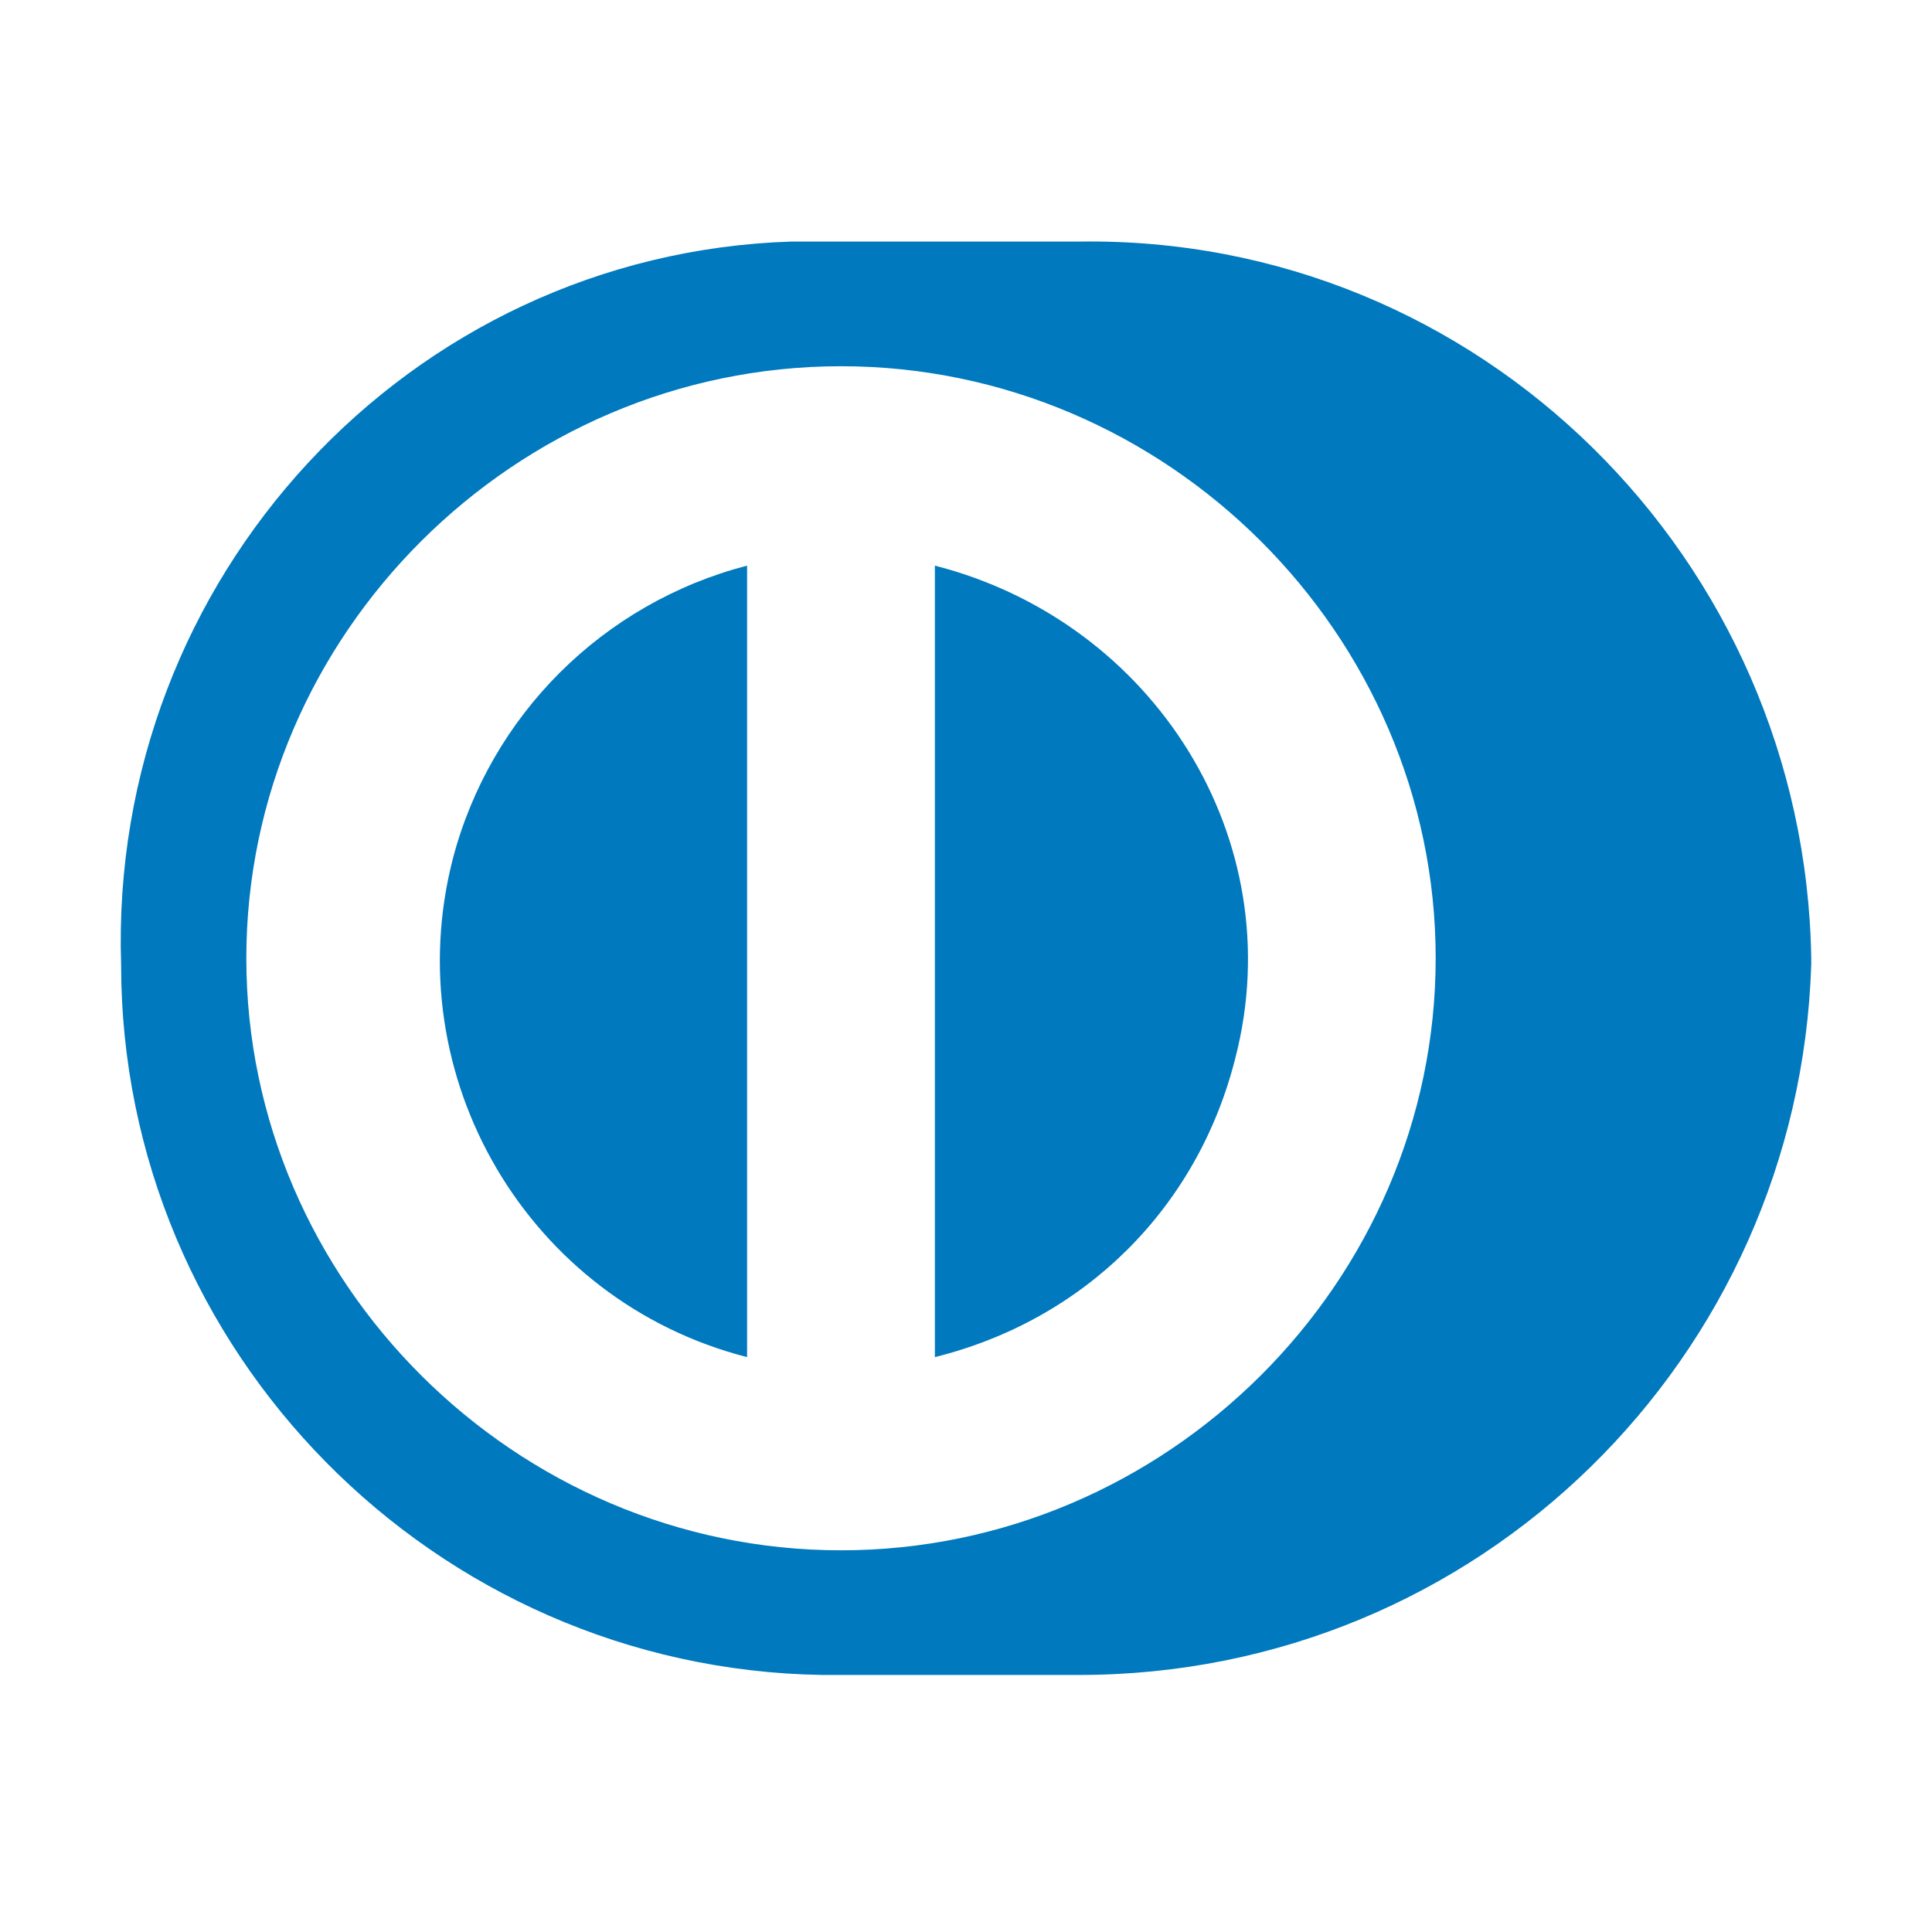 <svg width="48" height="48" viewBox="0 0 48 48" fill="none" xmlns="http://www.w3.org/2000/svg"><g id="Diners Club-Icon"><path id="DinersClub" fill-rule="evenodd" clip-rule="evenodd" d="M20.428 41.614H26.804C36.757 41.614 44.689 33.718 45 23.963V23.808C44.844 13.899 36.757 5.847 26.804 6.002H19.65C10.163 6.312 2.698 14.363 3.009 23.963C3.009 33.563 10.785 41.459 20.428 41.614ZM6.12 23.808C6.12 15.757 12.807 9.099 20.895 9.099C28.982 9.099 35.669 15.757 35.669 23.808C35.669 31.859 28.982 38.517 20.895 38.517C12.807 38.517 6.12 31.859 6.12 23.808ZM23.227 33.717V14.053C28.671 15.447 32.092 20.866 30.692 26.285C29.759 30.001 26.96 32.788 23.227 33.717ZM11.252 21.331C9.852 26.75 13.118 32.324 18.561 33.717V14.053C14.984 14.982 12.185 17.77 11.252 21.331Z" fill="#0079BE"/></g></svg>